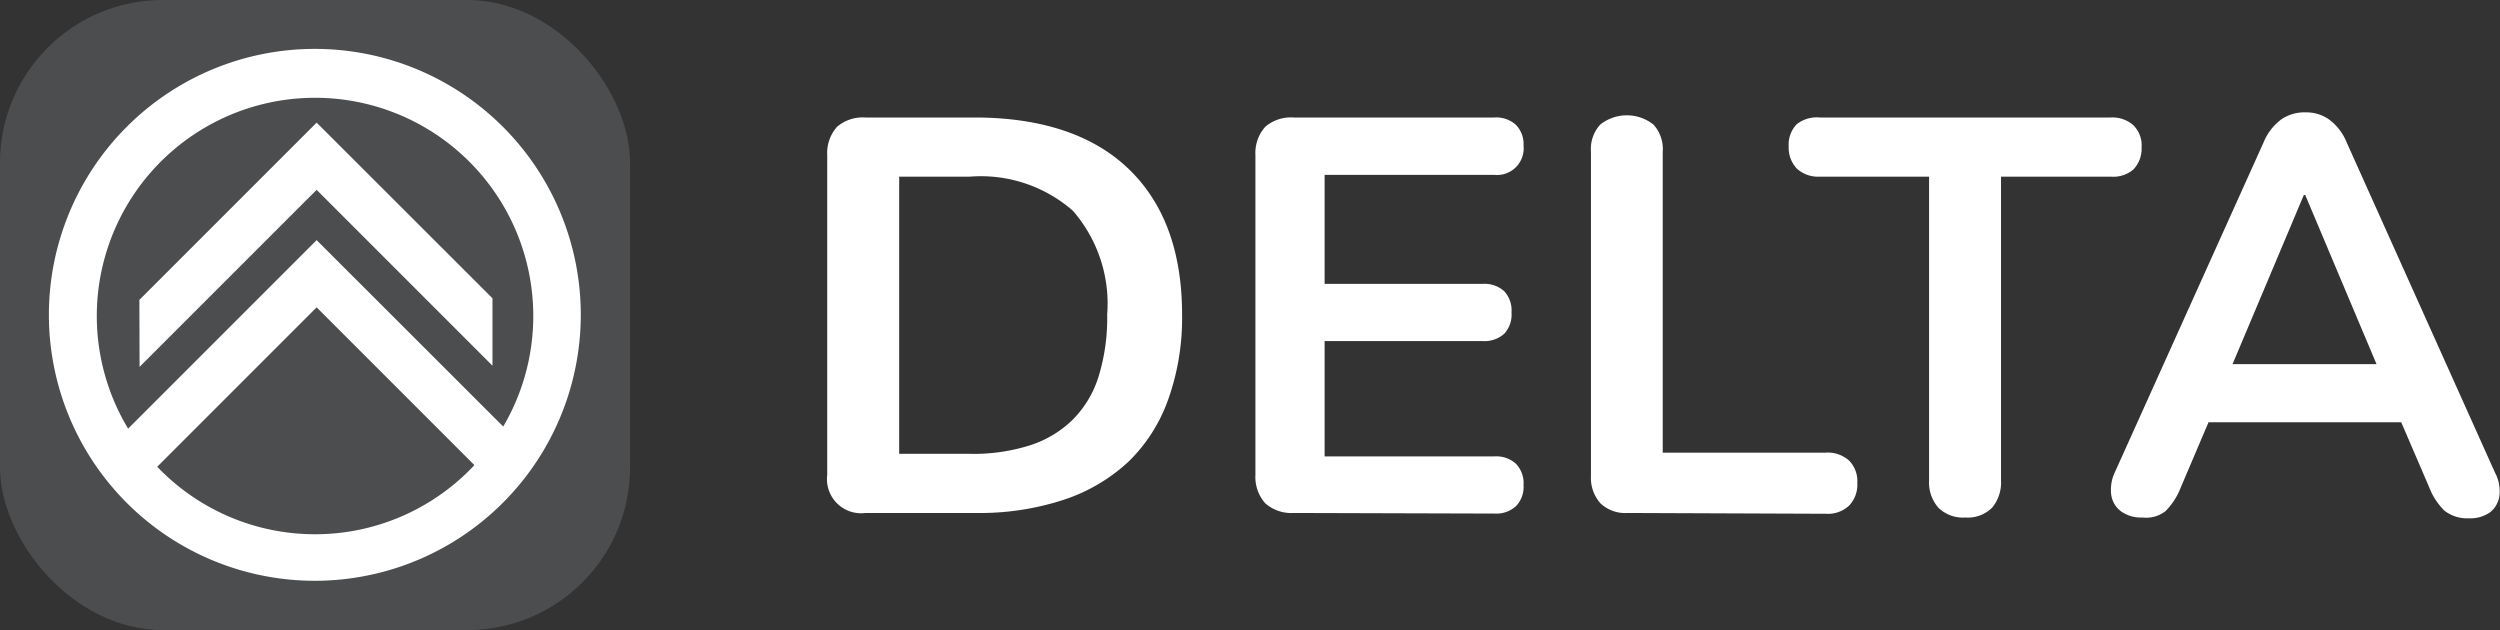 <svg id="Layer_1" data-name="Layer 1" xmlns="http://www.w3.org/2000/svg" viewBox="0 0 126.81 31.96"><rect x="0" y="0" width="126.81" height="31.96" fill="#333333" stroke="none"/><defs><style>.cls-1{fill:#58595b;opacity:0.7;}.cls-2{fill:#fff;}</style></defs><rect class="cls-1" width="31.96" height="31.96" rx="8.26"/><path class="cls-2" d="M16,29.5A13.49,13.49,0,1,1,29.5,16,13.5,13.5,0,0,1,16,29.5ZM16,5A11.07,11.07,0,1,0,27.09,16,11.07,11.07,0,0,0,16,5Z" transform="translate(-0.04 -0.04)"/><polygon class="cls-2" points="7.08 18.61 7.07 15.21 16.06 6.22 24.98 15.13 24.98 18.55 16.06 9.63 7.08 18.61"/><polygon class="cls-2" points="7.08 24.57 5.38 22.86 16.06 12.18 26.59 22.7 24.88 24.41 16.06 15.59 7.08 24.57"/><path class="cls-2" d="M43.94,26.06A1.73,1.73,0,0,1,42,24.13V7.91a2,2,0,0,1,.5-1.44A2,2,0,0,1,43.94,6h5.53c3.37,0,6,.87,7.8,2.59S60,12.77,60,16a12.29,12.29,0,0,1-.7,4.29,8.24,8.24,0,0,1-2,3.15A8.89,8.89,0,0,1,54,25.39a13.72,13.72,0,0,1-4.49.67Zm1.71-3h3.59a9.43,9.43,0,0,0,3.07-.44,5.48,5.48,0,0,0,2.16-1.31,5.33,5.33,0,0,0,1.3-2.19A10,10,0,0,0,56.2,16a7.17,7.17,0,0,0-1.74-5.27A7.09,7.09,0,0,0,49.24,9H45.65Z" transform="translate(-0.04 -0.04)"/><path class="cls-2" d="M65.66,26.06a2,2,0,0,1-1.44-.49,2,2,0,0,1-.5-1.44V7.91a2,2,0,0,1,.5-1.44A2,2,0,0,1,65.66,6H75.84a1.48,1.48,0,0,1,1.09.37,1.4,1.4,0,0,1,.39,1.06,1.35,1.35,0,0,1-1.48,1.48H67.23v5.53h8a1.5,1.5,0,0,1,1.11.37,1.44,1.44,0,0,1,.37,1.08,1.43,1.43,0,0,1-.37,1.08,1.5,1.5,0,0,1-1.11.37h-8v5.85h8.61a1.48,1.48,0,0,1,1.09.37,1.41,1.41,0,0,1,.39,1.08,1.4,1.4,0,0,1-.39,1.08,1.48,1.48,0,0,1-1.09.37Z" transform="translate(-0.04 -0.04)"/><path class="cls-2" d="M82.59,26.06a1.82,1.82,0,0,1-1.37-.49,1.94,1.94,0,0,1-.48-1.39V7.74a1.83,1.83,0,0,1,.47-1.38,2.17,2.17,0,0,1,2.7,0,1.83,1.83,0,0,1,.47,1.38V23h8.27a1.61,1.61,0,0,1,1.18.4,1.48,1.48,0,0,1,.42,1.14,1.53,1.53,0,0,1-.42,1.15,1.57,1.57,0,0,1-1.18.41Z" transform="translate(-0.04 -0.04)"/><path class="cls-2" d="M99.72,26.29a1.77,1.77,0,0,1-1.36-.5,1.94,1.94,0,0,1-.47-1.38V9H92.34a1.59,1.59,0,0,1-1.16-.41,1.55,1.55,0,0,1-.41-1.13,1.47,1.47,0,0,1,.41-1.12A1.63,1.63,0,0,1,92.34,6H107.1a1.6,1.6,0,0,1,1.15.39,1.43,1.43,0,0,1,.42,1.12,1.52,1.52,0,0,1-.42,1.13A1.57,1.57,0,0,1,107.1,9h-5.56V24.41a2,2,0,0,1-.45,1.38A1.75,1.75,0,0,1,99.72,26.29Z" transform="translate(-0.04 -0.04)"/><path class="cls-2" d="M108.72,26.29a1.74,1.74,0,0,1-1.09-.31,1.27,1.27,0,0,1-.5-.84,2.08,2.08,0,0,1,.2-1.18l7.52-16.68a2.77,2.77,0,0,1,.9-1.18A2.08,2.08,0,0,1,117,5.74a2,2,0,0,1,1.18.36,2.7,2.7,0,0,1,.9,1.18L126.59,24a2,2,0,0,1,.23,1.19,1.28,1.28,0,0,1-.48.84,1.73,1.73,0,0,1-1.06.3,1.87,1.87,0,0,1-1.24-.38,3.32,3.32,0,0,1-.78-1.19l-1.85-4.3,1.54,1h-12l1.54-1-1.83,4.3a3.5,3.5,0,0,1-.77,1.2A1.58,1.58,0,0,1,108.72,26.29ZM116.9,9.93l-4,9.49-.74-.91h9.52l-.71.91-4-9.49Z" transform="translate(-0.04 -0.04)"/></svg>